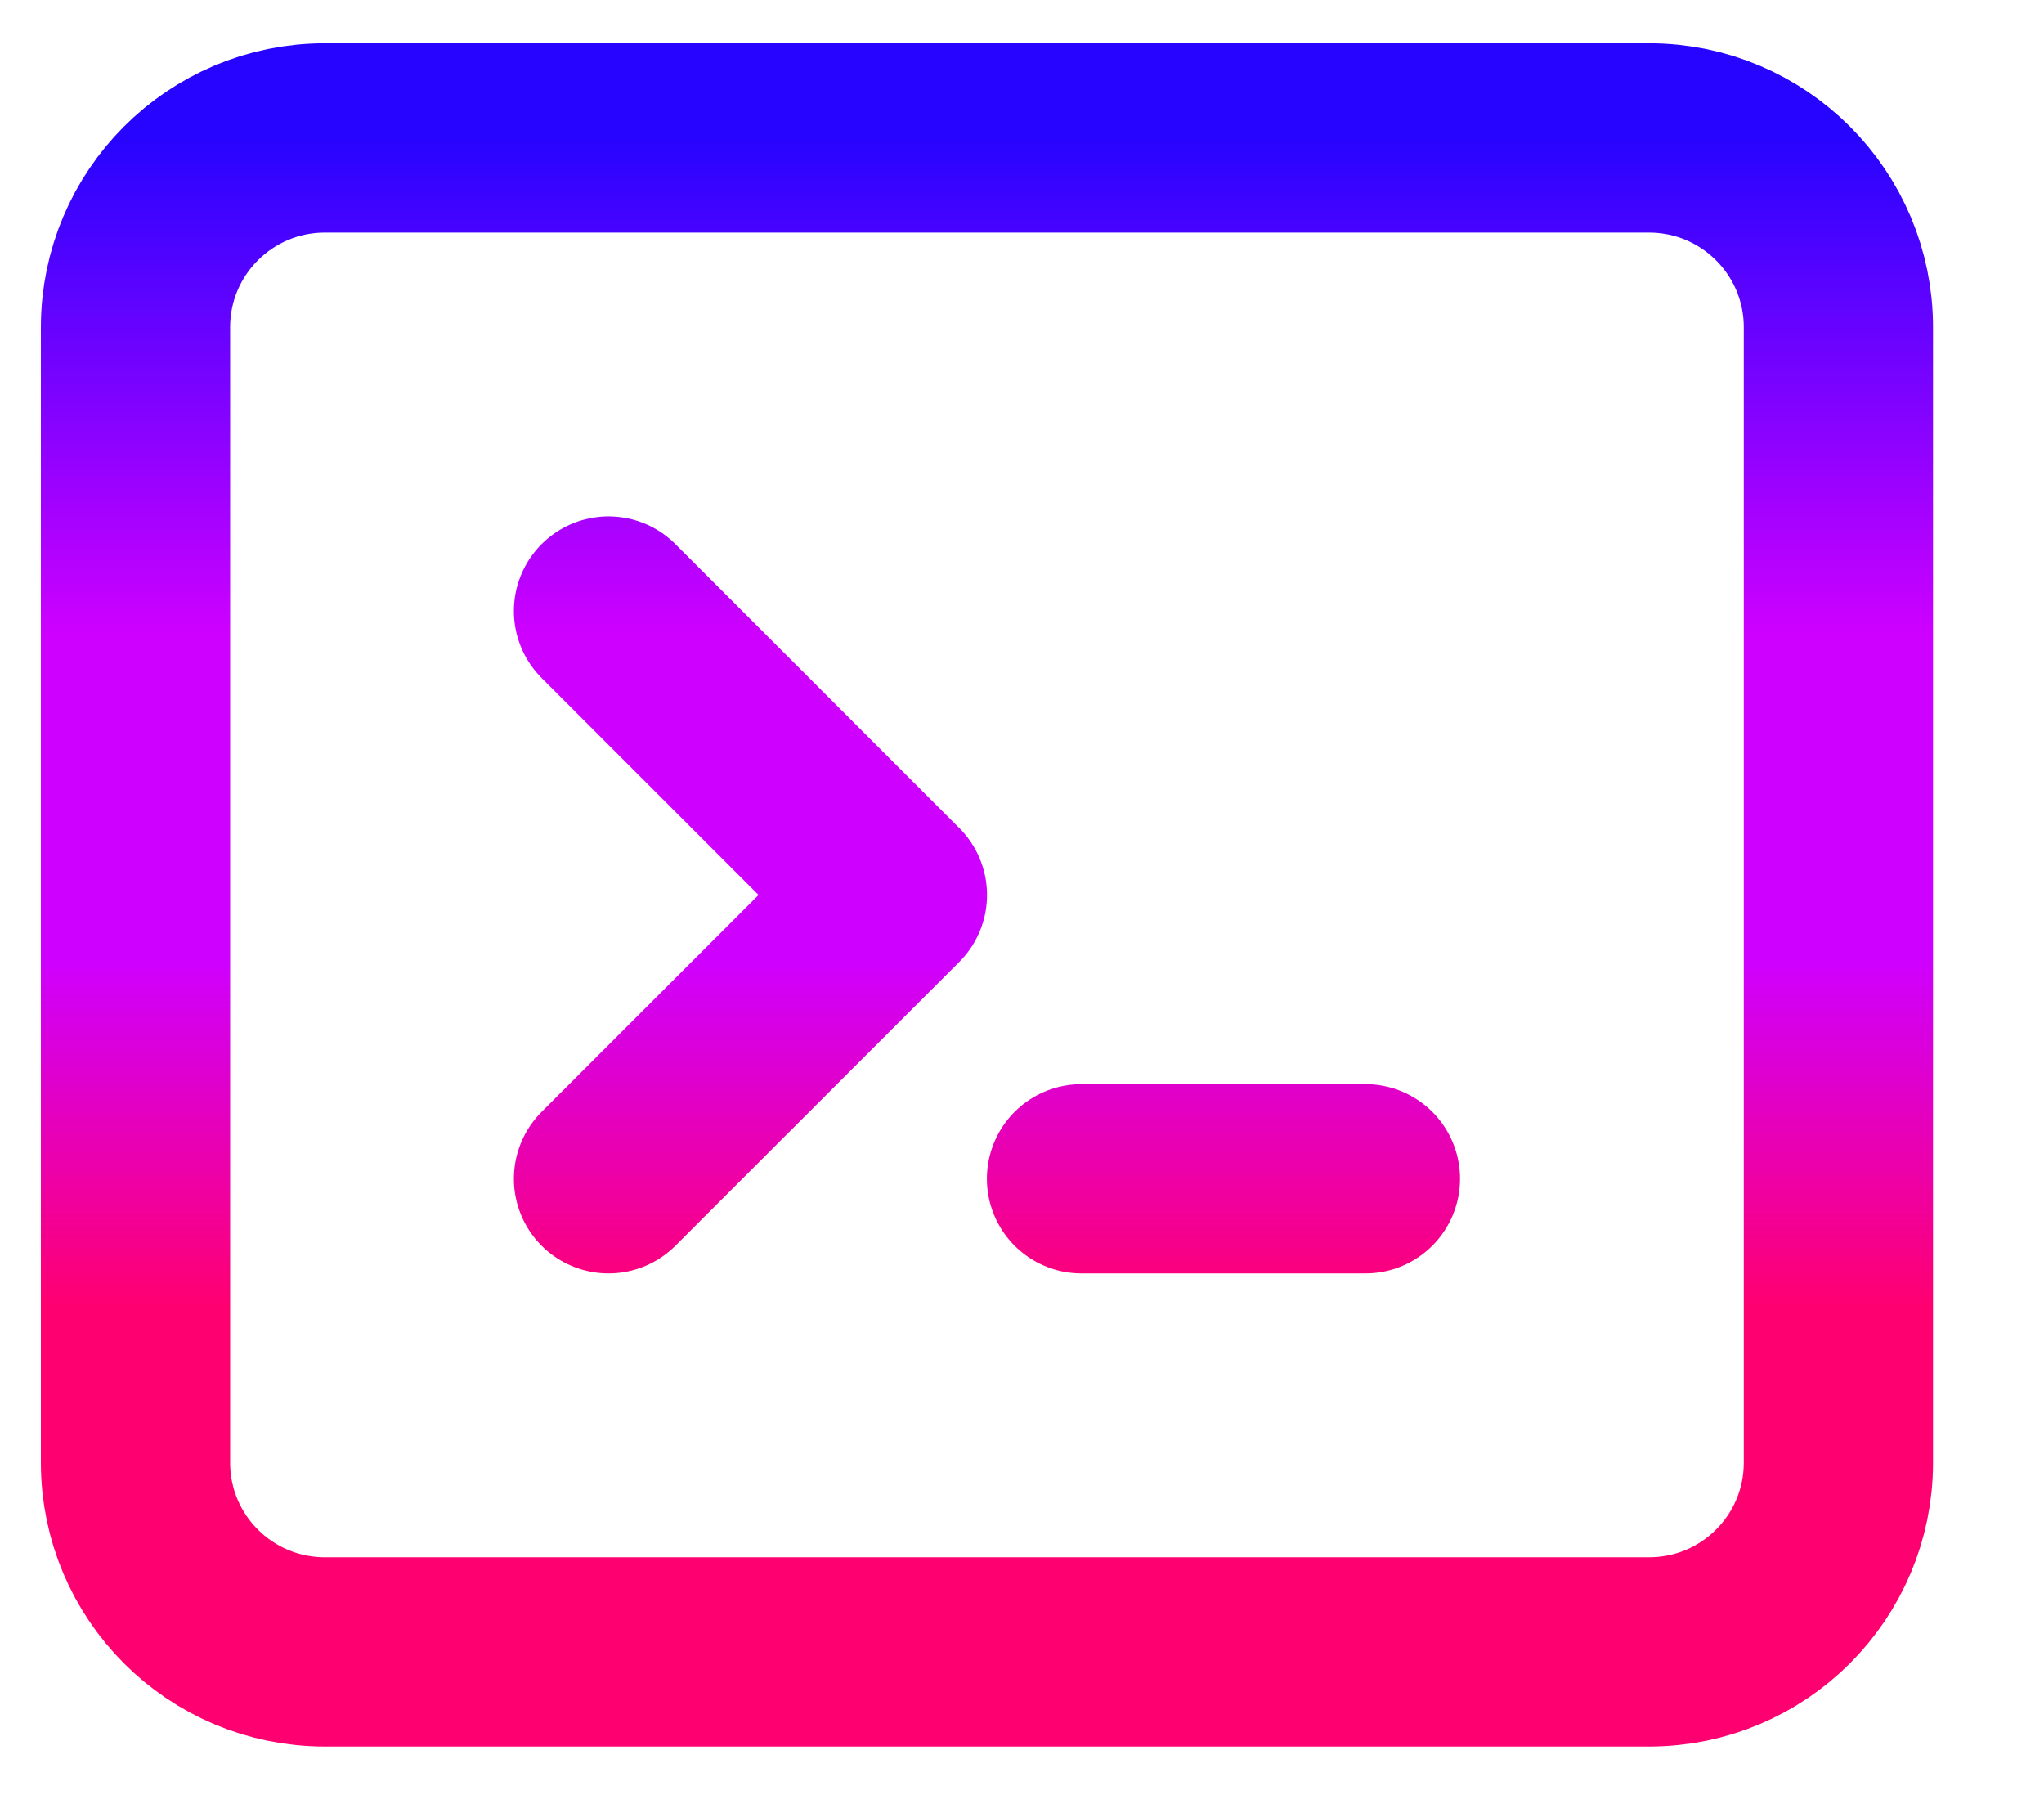 <svg width="17" height="15" viewBox="0 0 17 15" fill="none" xmlns="http://www.w3.org/2000/svg">
<path d="M5.061 5.081L7.422 7.442L5.061 9.802M8.995 9.802H11.356M2.701 13.736H13.716C14.585 13.736 15.29 13.032 15.29 12.162V2.721C15.29 1.852 14.585 1.147 13.716 1.147H2.701C1.832 1.147 1.127 1.852 1.127 2.721V12.162C1.127 13.032 1.832 13.736 2.701 13.736Z" stroke="url(#paint0_linear_102_270)" stroke-width="1.574" stroke-linecap="round" stroke-linejoin="round"/>
<defs>
<linearGradient id="paint0_linear_102_270" x1="8.208" y1="1.147" x2="8.208" y2="13.736" gradientUnits="userSpaceOnUse">
<stop stop-color="#2704FF"/>
<stop offset="0.328" stop-color="#CE00FF"/>
<stop offset="0.542" stop-color="#CE00FF"/>
<stop offset="0.771" stop-color="#FF0071"/>
<stop offset="1" stop-color="#FF0071"/>
</linearGradient>
</defs>
</svg>
